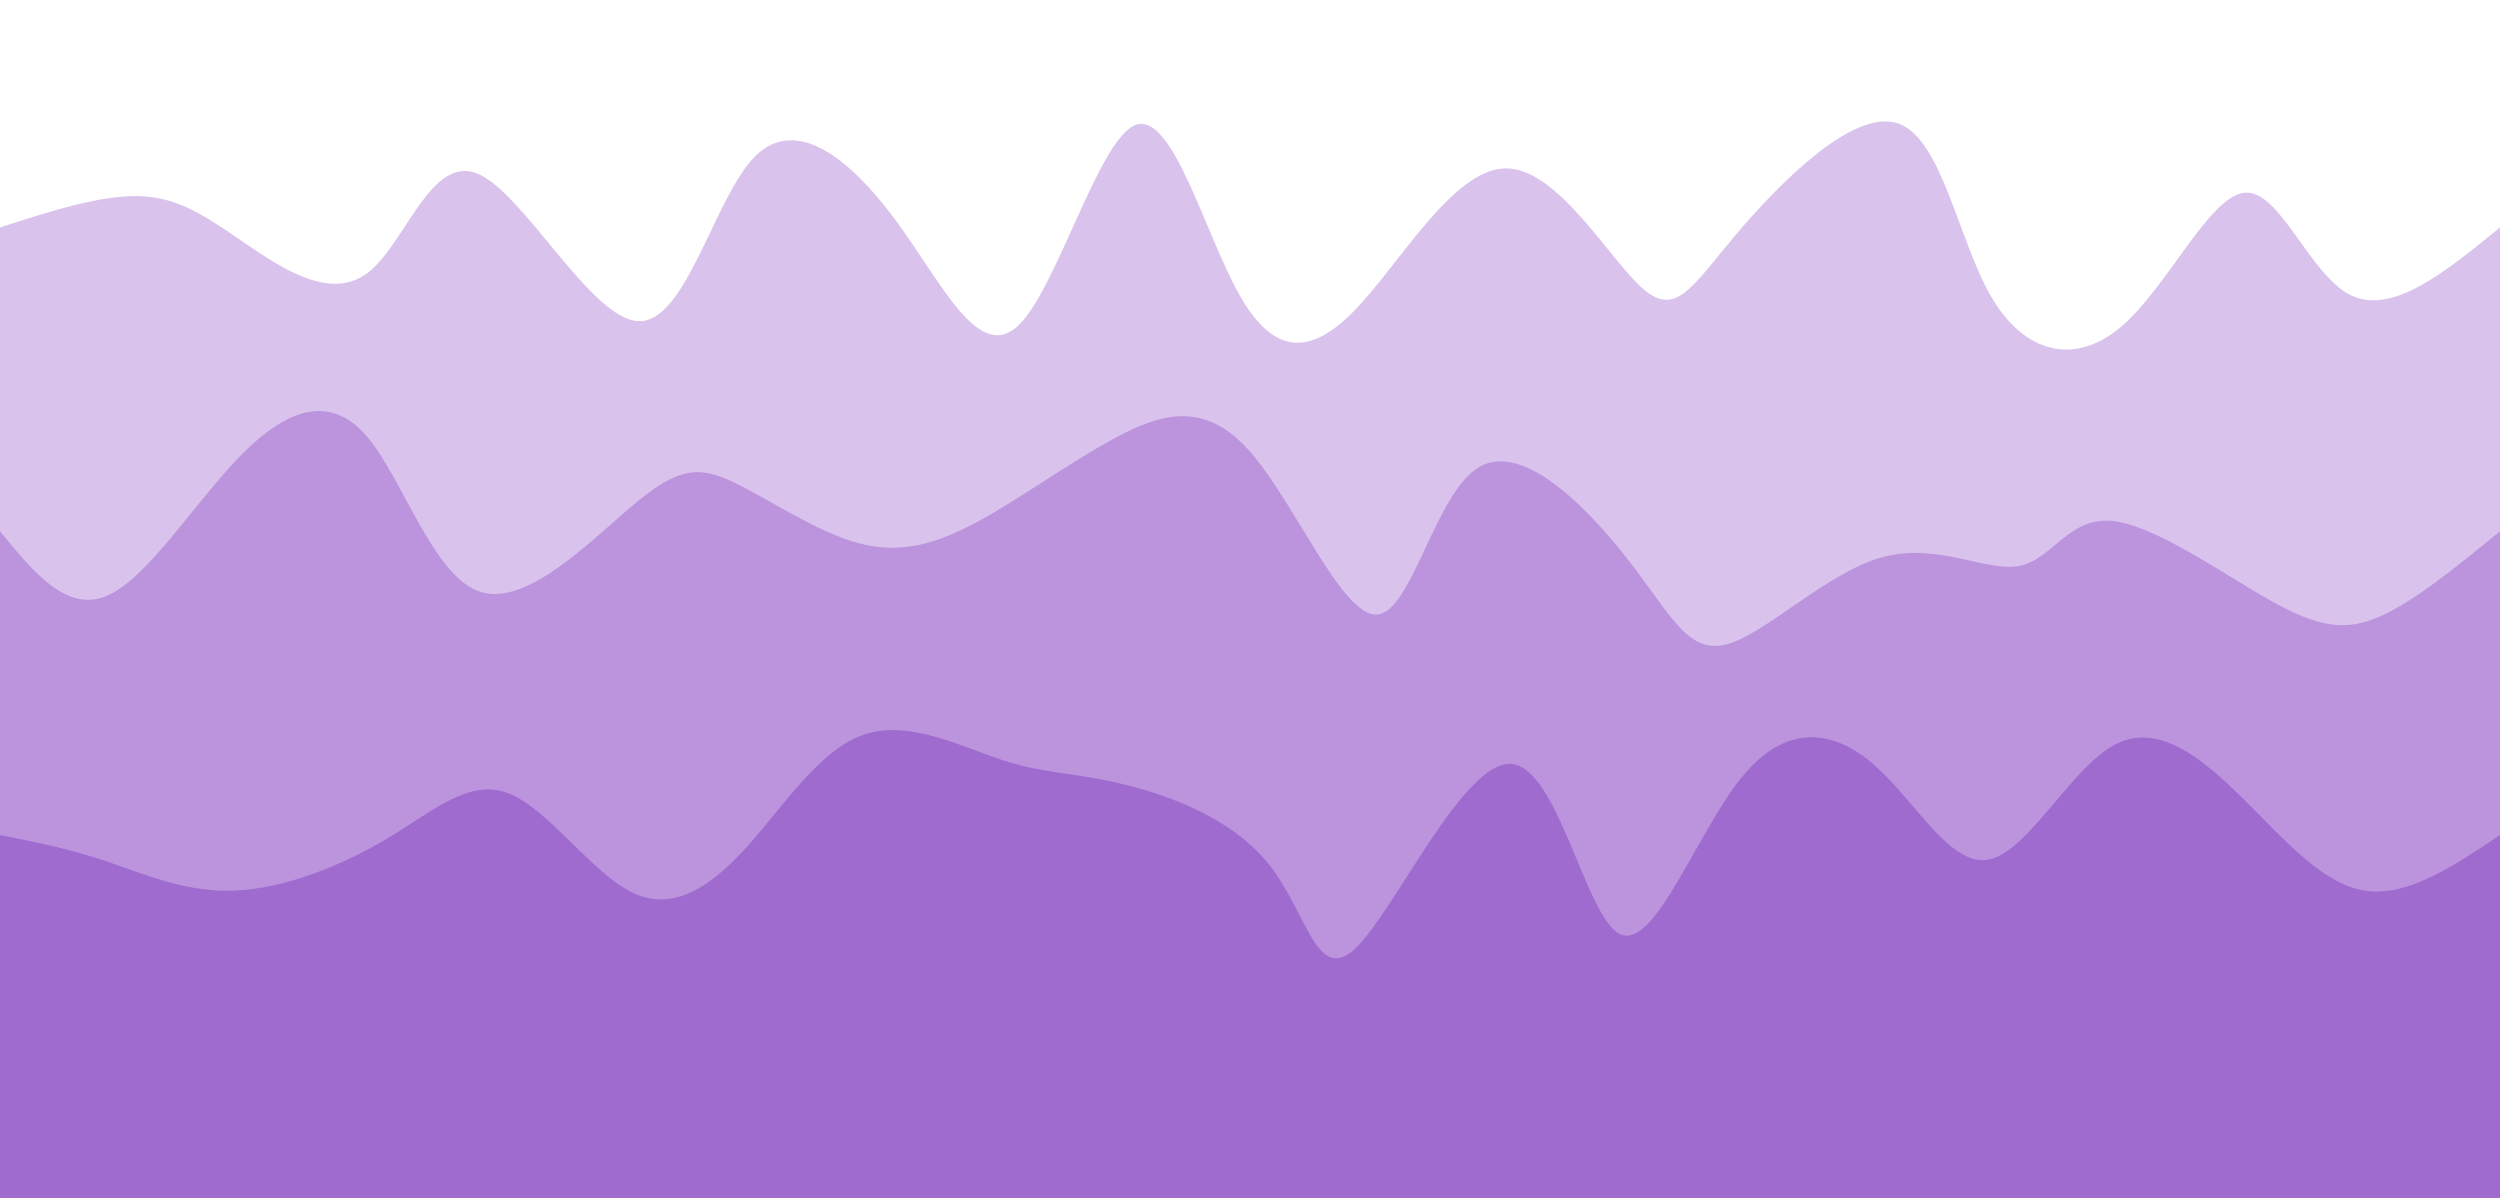 <svg width="100%" height="100%" id="svg" viewBox="0 0 1440 690" xmlns="http://www.w3.org/2000/svg" class="transition duration-300 ease-in-out delay-150"><path d="M 0,700 L 0,131 C 29.256,121.556 58.512,112.112 81,113 C 103.488,113.888 119.209,125.106 141,140 C 162.791,154.894 190.651,173.462 212,157 C 233.349,140.538 248.186,89.047 275,100 C 301.814,110.953 340.604,184.352 368,185 C 395.396,185.648 411.398,113.546 435,90 C 458.602,66.454 489.804,91.466 516,127 C 542.196,162.534 563.388,208.591 586,188 C 608.612,167.409 632.645,80.171 654,72 C 675.355,63.829 694.03,134.725 714,170 C 733.97,205.275 755.233,204.929 781,178 C 806.767,151.071 837.037,97.56 867,97 C 896.963,96.44 926.619,148.83 946,166 C 965.381,183.17 974.488,165.121 1000,135 C 1025.512,104.879 1067.43,62.686 1093,71 C 1118.57,79.314 1127.794,138.134 1147,171 C 1166.206,203.866 1195.395,210.779 1222,188 C 1248.605,165.221 1272.624,112.752 1293,111 C 1313.376,109.248 1330.107,158.214 1354,170 C 1377.893,181.786 1408.946,156.393 1440,131 L 1440,700 L 0,700 Z" stroke="none" stroke-width="0" fill="#a06bcf" fill-opacity="0.4" class="transition-all duration-300 ease-in-out delay-150 path-0"></path><path d="M 0,700 L 0,306 C 19.305,329.644 38.61,353.289 62,343 C 85.39,332.711 112.867,288.49 139,262 C 165.133,235.51 189.924,226.752 211,251 C 232.076,275.248 249.437,332.502 277,341 C 304.563,349.498 342.327,309.24 367,289 C 391.673,268.76 403.255,268.538 423,278 C 442.745,287.462 470.653,306.607 495,313 C 519.347,319.393 540.134,313.033 564,300 C 587.866,286.967 614.812,267.26 641,253 C 667.188,238.74 692.618,229.927 719,259 C 745.382,288.073 772.716,355.033 793,354 C 813.284,352.967 826.517,283.941 852,269 C 877.483,254.059 915.217,293.202 939,324 C 962.783,354.798 972.613,377.25 995,371 C 1017.387,364.75 1052.329,329.798 1084,321 C 1115.671,312.202 1144.072,329.557 1163,326 C 1181.928,322.443 1191.383,297.974 1216,300 C 1240.617,302.026 1280.397,330.545 1308,346 C 1335.603,361.455 1351.029,363.844 1371,355 C 1390.971,346.156 1415.485,326.078 1440,306 L 1440,700 L 0,700 Z" stroke="none" stroke-width="0" fill="#a06bcf" fill-opacity="0.53" class="transition-all duration-300 ease-in-out delay-150 path-1"></path><path d="M 0,700 L 0,481 C 19.626,484.844 39.253,488.688 61,496 C 82.747,503.312 106.615,514.09 135,513 C 163.385,511.91 196.285,498.95 223,483 C 249.715,467.05 270.243,448.111 293,457 C 315.757,465.889 340.744,502.606 364,514 C 387.256,525.394 408.782,511.466 430,488 C 451.218,464.534 472.128,431.529 498,423 C 523.872,414.471 554.705,430.418 578,438 C 601.295,445.582 617.051,444.798 644,451 C 670.949,457.202 709.092,470.389 731,498 C 752.908,525.611 758.579,567.647 781,546 C 803.421,524.353 842.59,439.022 870,440 C 897.41,440.978 913.062,528.264 933,538 C 952.938,547.736 977.162,479.923 1003,448 C 1028.838,416.077 1056.29,420.045 1080,441 C 1103.71,461.955 1123.679,499.897 1146,495 C 1168.321,490.103 1192.993,442.368 1218,429 C 1243.007,415.632 1268.348,436.632 1292,460 C 1315.652,483.368 1337.615,509.105 1362,513 C 1386.385,516.895 1413.193,498.947 1440,481 L 1440,700 L 0,700 Z" stroke="none" stroke-width="0" fill="#a06bcf" fill-opacity="1" class="transition-all duration-300 ease-in-out delay-150 path-2"></path></svg>